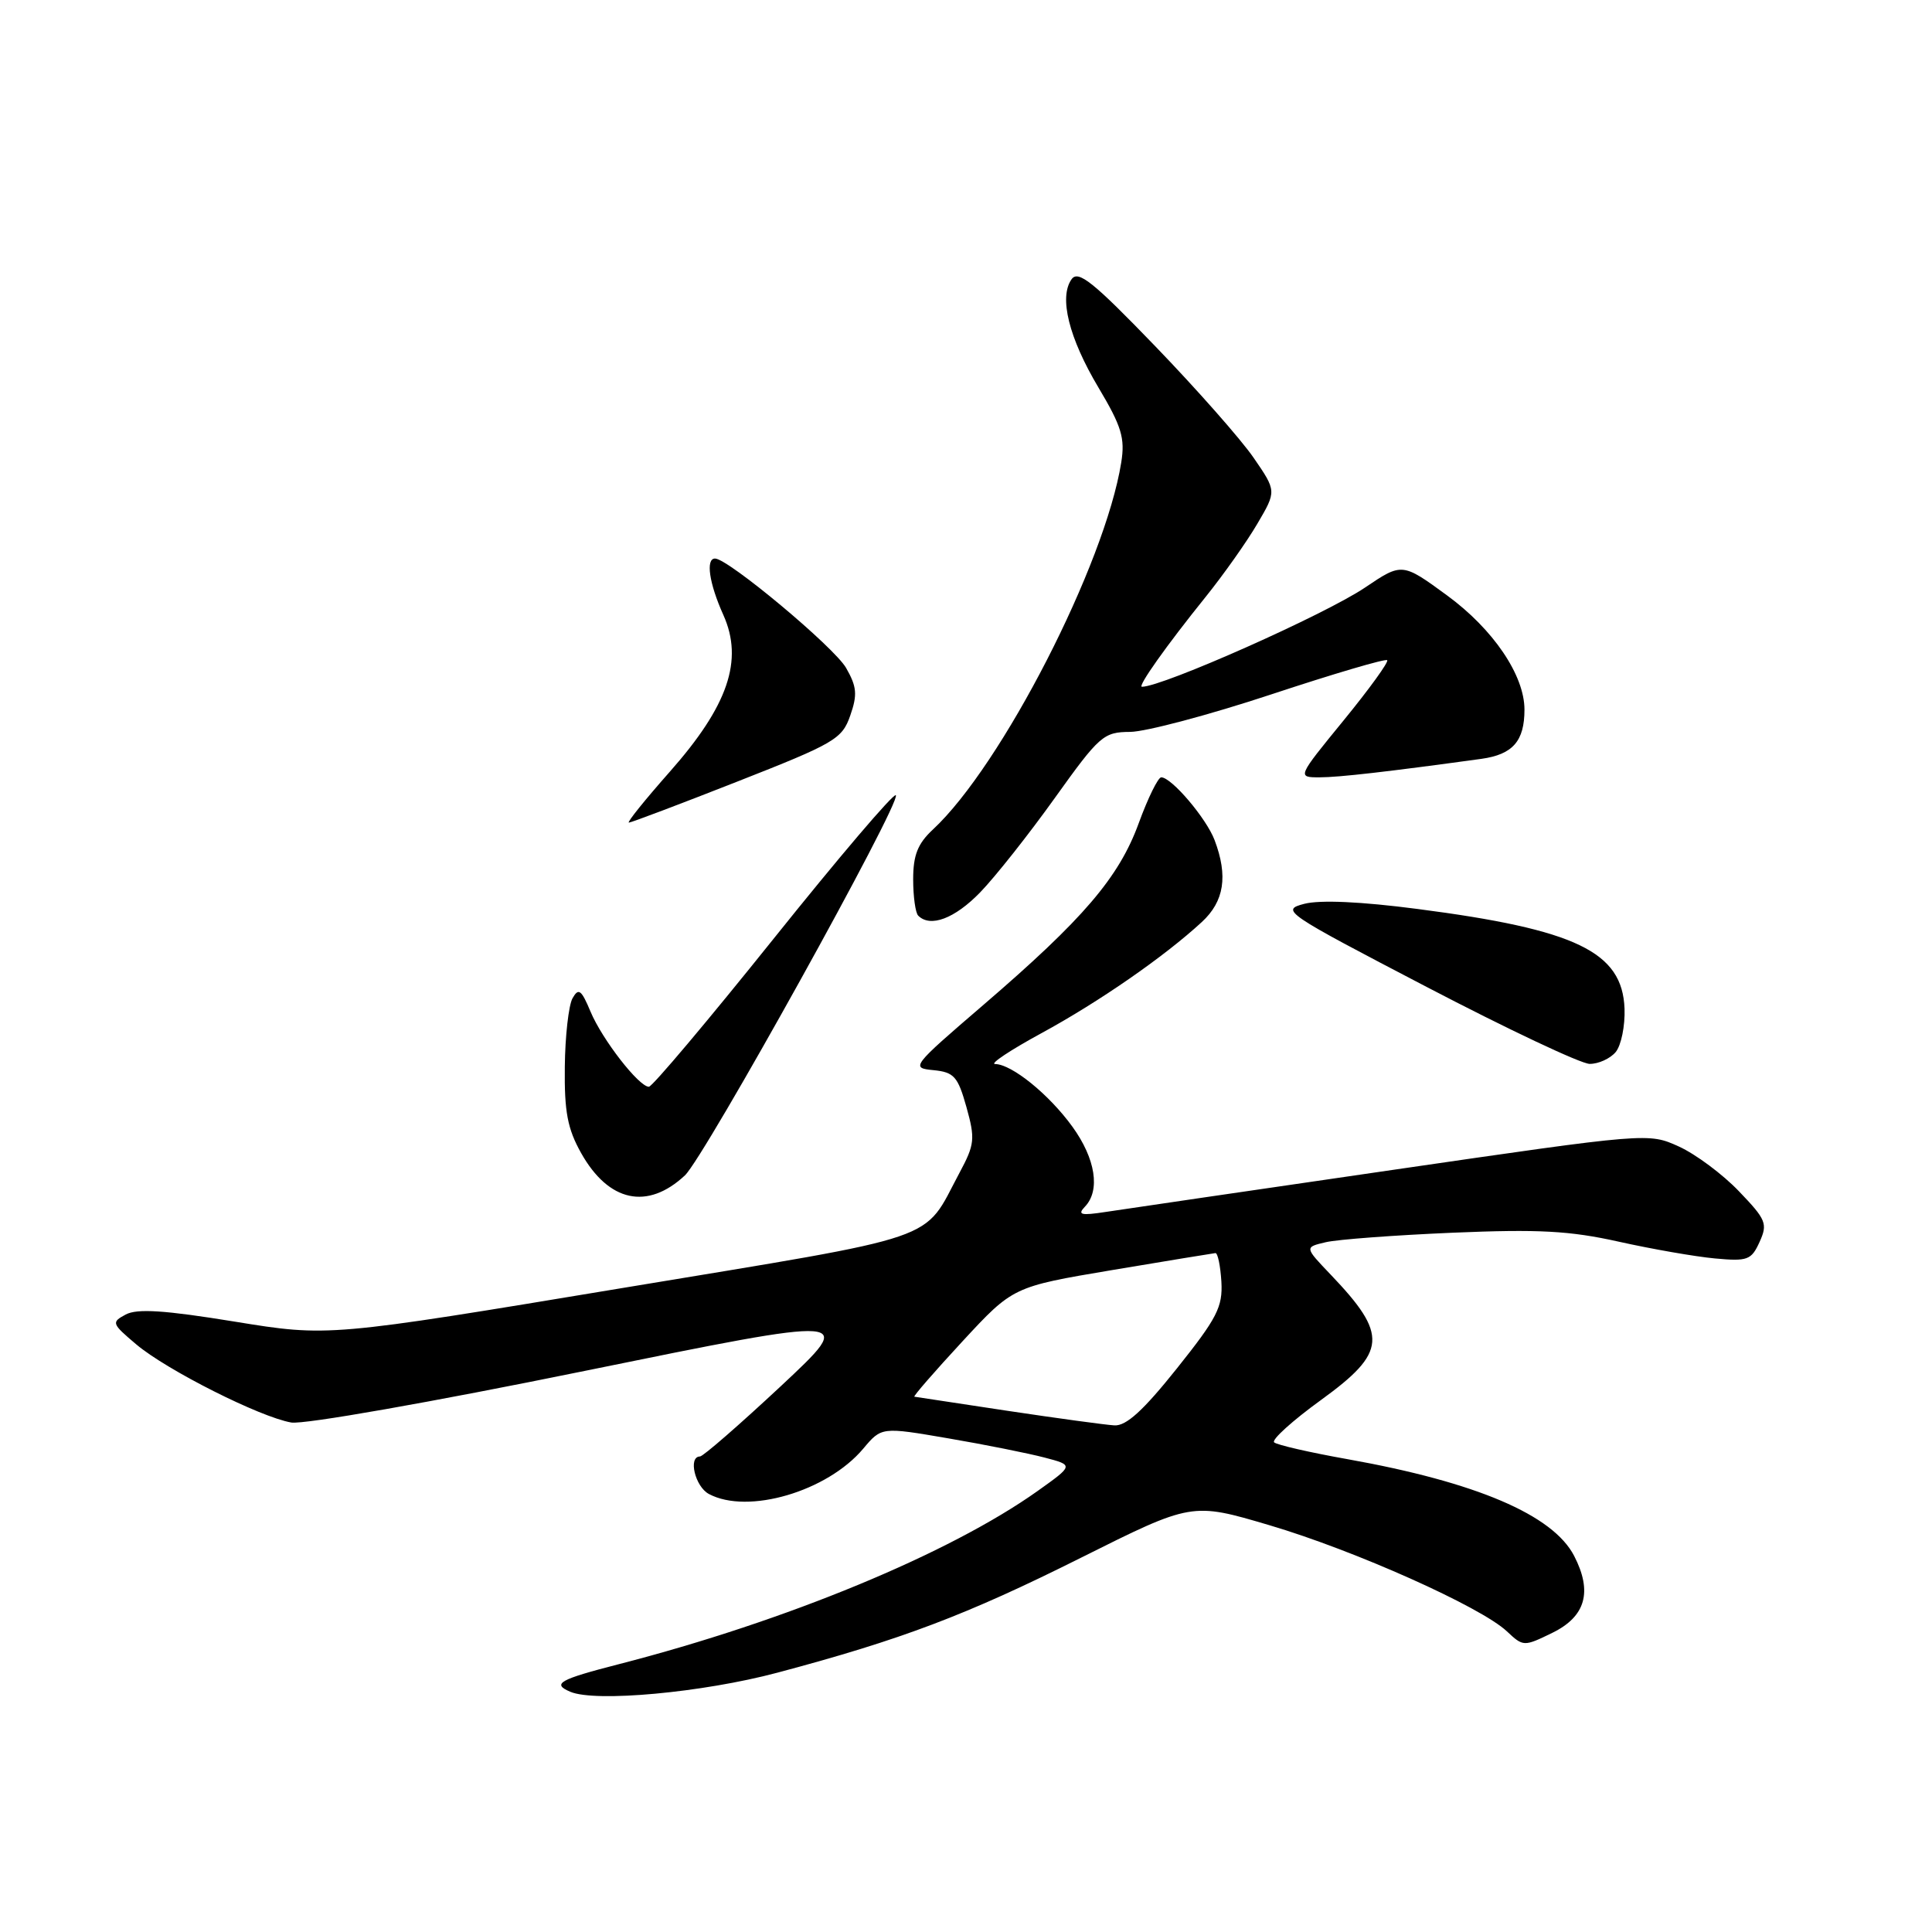 <?xml version="1.0" encoding="UTF-8" standalone="no"?>
<!DOCTYPE svg PUBLIC "-//W3C//DTD SVG 1.1//EN" "http://www.w3.org/Graphics/SVG/1.1/DTD/svg11.dtd" >
<svg xmlns="http://www.w3.org/2000/svg" xmlns:xlink="http://www.w3.org/1999/xlink" version="1.1" viewBox="0 0 256 256">
 <g >
 <path fill="currentColor"
d=" M 103.00 221.64 C 119.42 217.27 128.05 214.01 143.21 206.42 C 157.93 199.06 157.93 199.06 168.21 202.10 C 179.48 205.43 196.21 212.91 199.67 216.16 C 201.84 218.20 201.92 218.20 205.69 216.36 C 210.11 214.20 211.04 210.92 208.58 206.16 C 205.77 200.73 195.61 196.39 178.51 193.34 C 173.56 192.46 169.20 191.46 168.83 191.12 C 168.46 190.78 171.25 188.25 175.05 185.50 C 183.79 179.16 183.96 176.89 176.31 168.88 C 172.85 165.26 172.85 165.26 175.67 164.60 C 177.23 164.23 184.80 163.67 192.50 163.34 C 203.88 162.86 208.00 163.08 214.50 164.53 C 218.90 165.51 224.63 166.51 227.23 166.75 C 231.56 167.15 232.06 166.97 233.15 164.57 C 234.25 162.15 234.03 161.61 230.42 157.85 C 228.27 155.60 224.68 152.93 222.46 151.92 C 218.42 150.09 218.41 150.09 184.46 155.03 C 165.78 157.75 148.70 160.25 146.50 160.59 C 143.23 161.09 142.73 160.97 143.75 159.90 C 145.83 157.74 145.17 153.53 142.09 149.28 C 138.99 145.00 134.06 141.01 131.85 140.99 C 131.11 140.98 133.88 139.14 138.00 136.90 C 145.63 132.75 154.29 126.75 159.25 122.17 C 162.22 119.43 162.74 116.08 160.94 111.32 C 159.85 108.43 155.23 103.00 153.87 103.00 C 153.45 103.00 152.11 105.73 150.89 109.07 C 148.27 116.26 143.56 121.77 130.23 133.22 C 120.79 141.33 120.66 141.51 123.68 141.80 C 126.42 142.07 126.92 142.64 128.06 146.70 C 129.23 150.91 129.16 151.63 127.14 155.40 C 122.17 164.68 125.54 163.53 82.41 170.68 C 43.50 177.14 43.50 177.14 31.09 175.12 C 21.82 173.61 18.17 173.37 16.66 174.18 C 14.73 175.21 14.79 175.38 18.07 178.15 C 22.12 181.56 34.45 187.77 38.59 188.49 C 40.23 188.78 57.21 185.79 77.49 181.65 C 113.47 174.31 113.47 174.31 103.49 183.65 C 97.99 188.78 93.16 192.99 92.75 192.99 C 91.15 193.01 92.10 196.98 93.93 197.96 C 99.09 200.72 109.61 197.63 114.38 191.96 C 116.81 189.07 116.81 189.07 125.66 190.59 C 130.52 191.42 136.25 192.57 138.39 193.13 C 142.28 194.15 142.28 194.15 137.48 197.57 C 125.81 205.86 104.20 214.80 82.01 220.51 C 74.07 222.55 73.09 223.11 75.57 224.17 C 78.89 225.58 93.09 224.28 103.00 221.64 Z  M 90.75 155.75 C 93.35 153.32 119.51 106.18 118.70 105.37 C 118.41 105.07 111.11 113.64 102.48 124.42 C 93.85 135.19 86.43 144.00 85.98 144.00 C 84.66 144.00 79.80 137.75 78.25 134.05 C 77.03 131.13 76.66 130.86 75.86 132.28 C 75.35 133.20 74.88 137.30 74.84 141.37 C 74.77 147.32 75.20 149.58 77.01 152.80 C 80.65 159.27 85.79 160.38 90.75 155.75 Z  M 214.09 139.40 C 214.82 138.51 215.34 135.93 215.26 133.65 C 214.97 126.12 208.85 123.17 187.81 120.44 C 180.38 119.47 174.92 119.22 172.83 119.76 C 169.65 120.59 170.14 120.92 189.03 130.77 C 199.74 136.36 209.46 140.95 210.63 140.97 C 211.80 140.98 213.35 140.28 214.09 139.40 Z  M 129.87 118.25 C 131.87 116.19 136.32 110.56 139.76 105.75 C 145.70 97.45 146.22 97.00 149.76 96.98 C 151.82 96.96 160.23 94.73 168.45 92.01 C 176.67 89.29 183.59 87.25 183.81 87.48 C 184.04 87.70 181.44 91.29 178.05 95.44 C 171.87 103.00 171.87 103.00 174.86 103.00 C 177.42 103.00 183.94 102.25 196.30 100.55 C 200.45 99.97 202.00 98.20 202.00 94.03 C 202.00 89.48 197.87 83.38 191.75 78.90 C 185.81 74.55 185.77 74.55 180.88 77.85 C 175.58 81.43 154.06 91.00 151.31 91.00 C 150.69 91.00 154.55 85.55 159.74 79.11 C 162.13 76.14 165.22 71.77 166.61 69.39 C 169.15 65.07 169.15 65.07 166.10 60.64 C 164.42 58.20 158.55 51.55 153.05 45.85 C 144.83 37.33 142.87 35.76 141.99 37.00 C 140.29 39.39 141.63 44.77 145.55 51.35 C 148.62 56.50 149.09 58.05 148.57 61.28 C 146.41 74.78 132.73 101.45 123.61 109.92 C 121.60 111.79 121.00 113.31 121.00 116.51 C 121.00 118.80 121.30 120.97 121.67 121.33 C 123.27 122.94 126.50 121.72 129.87 118.25 Z  M 97.68 103.57 C 110.59 98.50 111.58 97.93 112.66 94.82 C 113.63 92.05 113.54 91.00 112.11 88.50 C 110.53 85.75 96.49 74.02 94.75 74.01 C 93.48 74.00 93.96 77.30 95.85 81.49 C 98.54 87.49 96.48 93.52 88.76 102.25 C 85.48 105.96 83.03 109.00 83.33 109.00 C 83.62 109.00 90.08 106.56 97.68 103.57 Z  M 133.50 186.94 C 126.90 185.95 121.35 185.10 121.16 185.07 C 120.97 185.03 123.83 181.74 127.52 177.75 C 134.23 170.50 134.23 170.50 147.37 168.29 C 154.59 167.08 160.75 166.07 161.05 166.04 C 161.36 166.02 161.71 167.72 161.84 169.83 C 162.03 173.18 161.28 174.64 155.94 181.33 C 151.50 186.89 149.23 188.97 147.66 188.87 C 146.47 188.80 140.10 187.93 133.50 186.94 Z "/>
</g>
</svg>